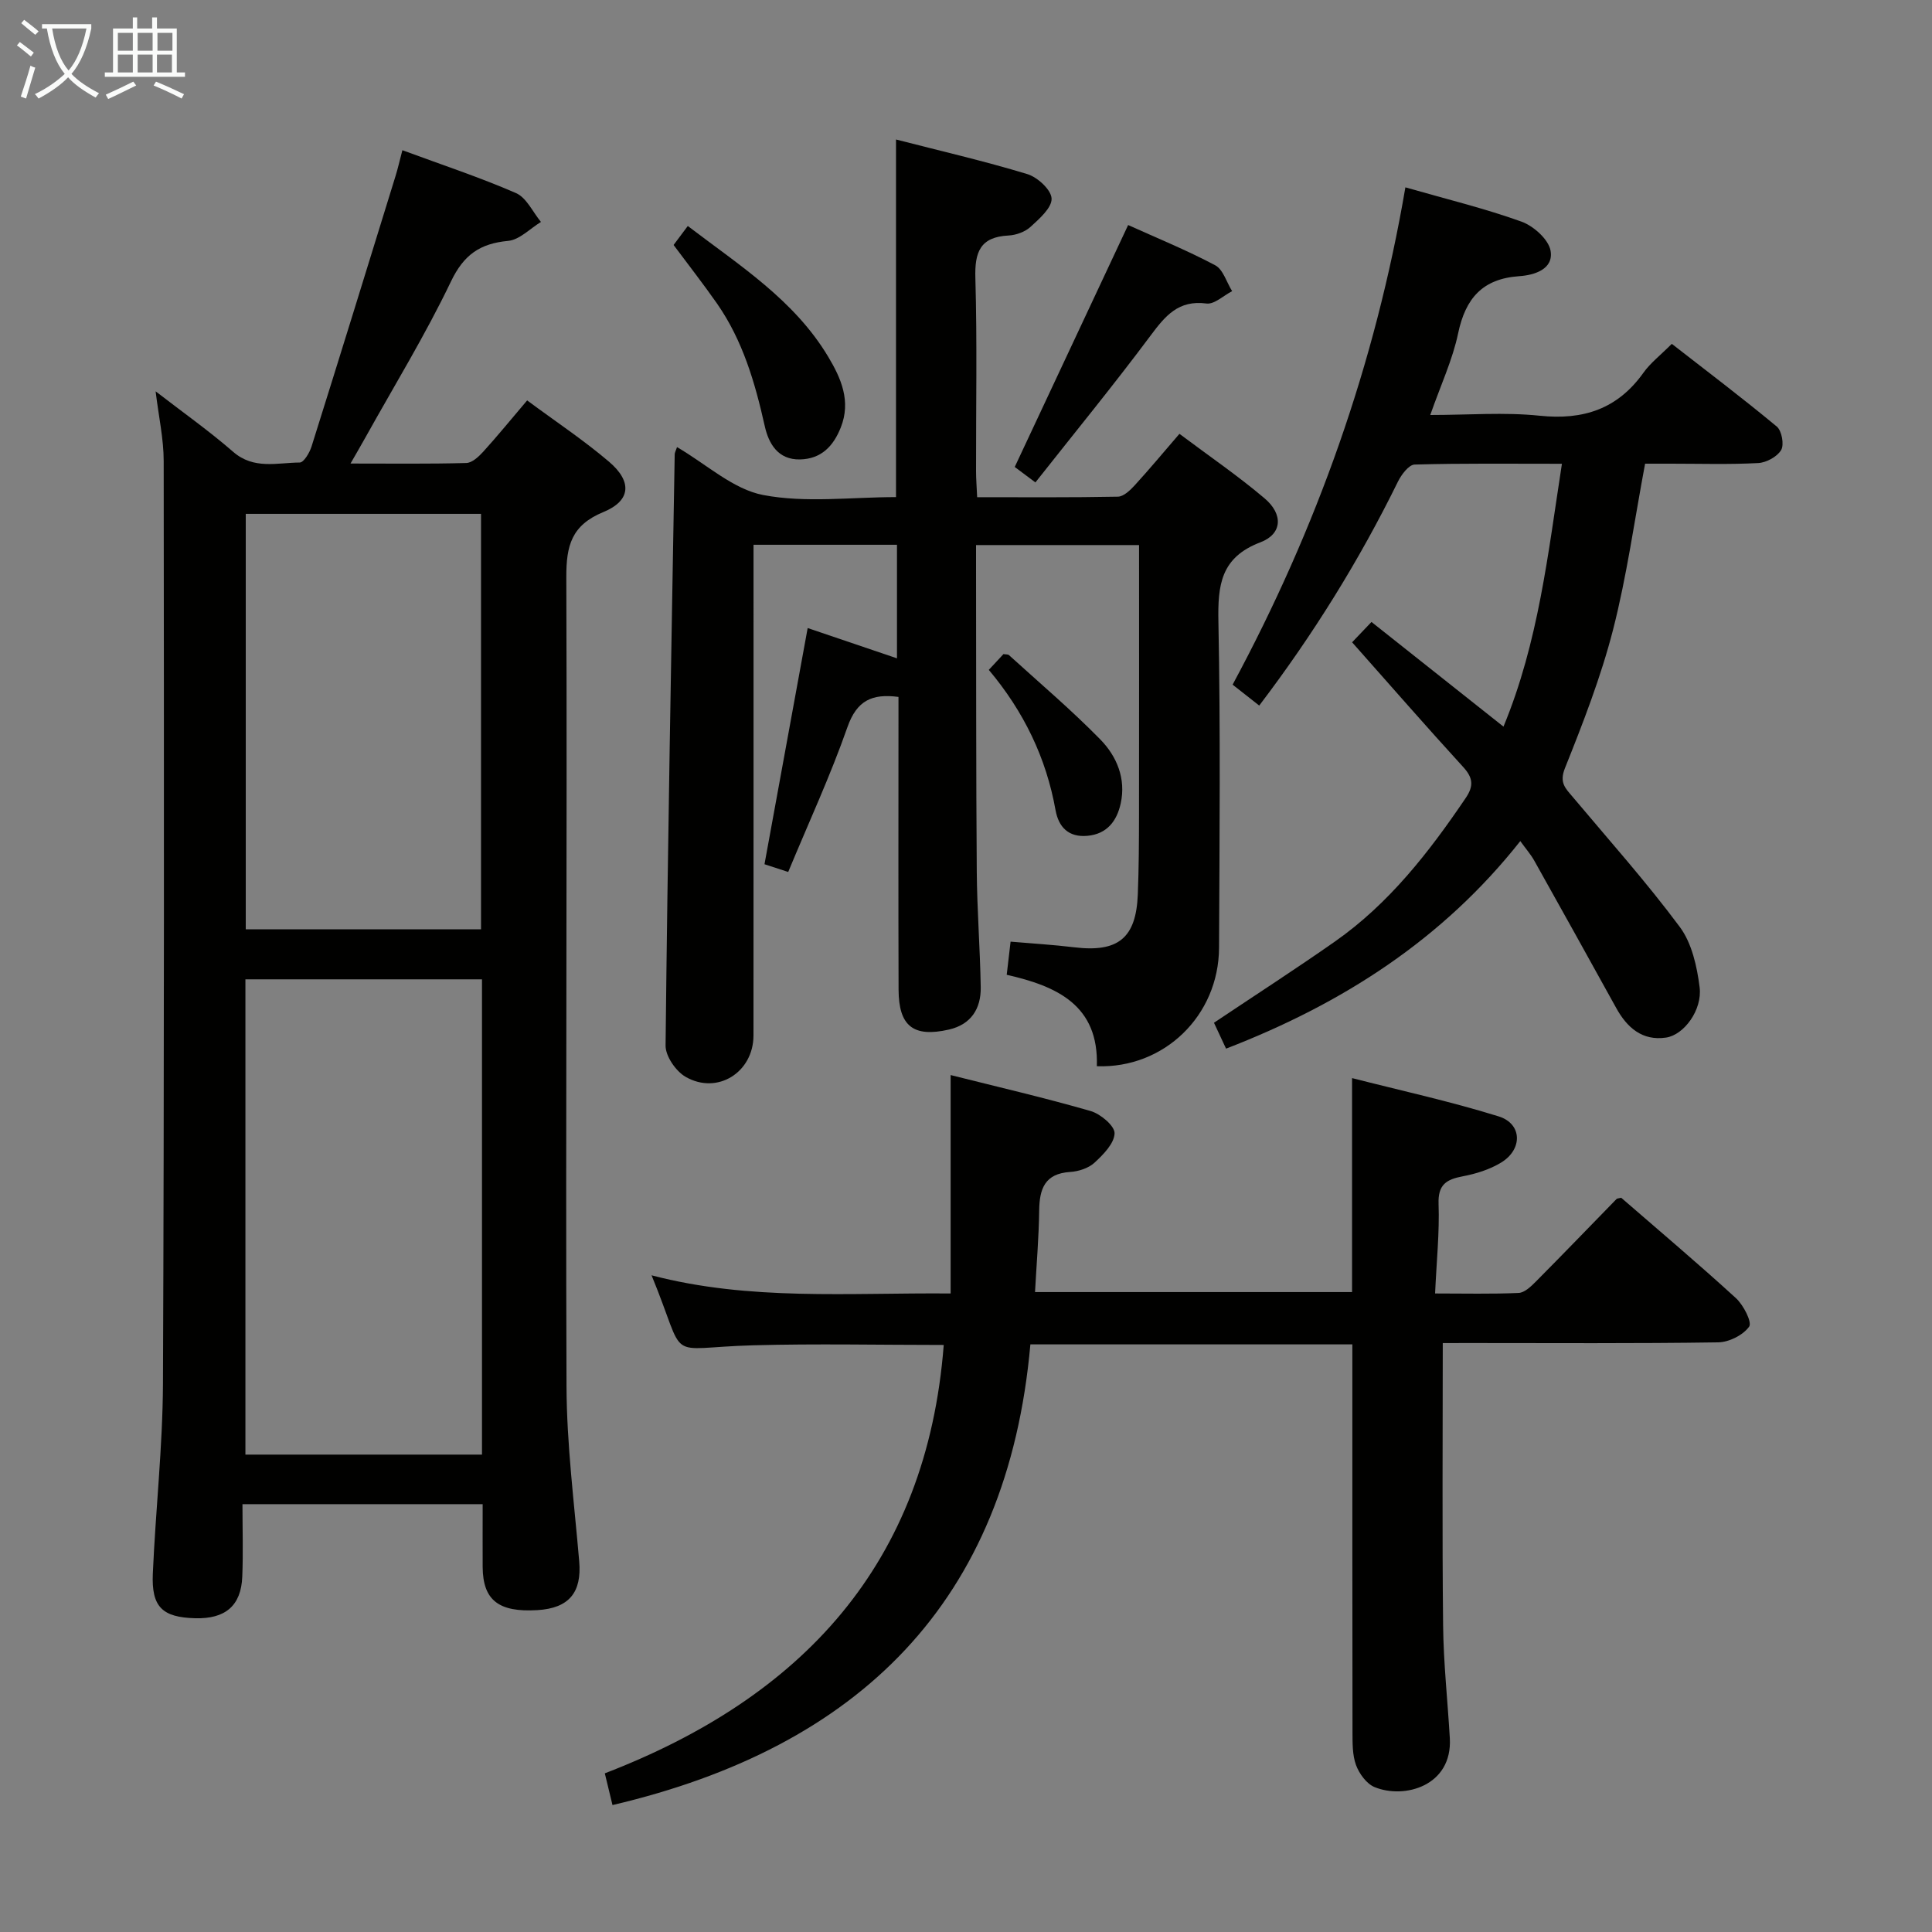 <svg enable-background="new 0 0 400 400" viewBox="0 0 400 400" xmlns="http://www.w3.org/2000/svg"><rect x="0" y="0" width="400" height="400" fill="#808080" stroke="none"/><g fill="#010100"><path d="m99.93 311.42c-16.62 0-32.71 0-49.73 0 0 5.12.16 10.07-.04 15.01-.24 6.03-3.51 8.78-9.76 8.61-6.79-.19-9.06-2.32-8.76-9.23.57-13.13 2.04-26.24 2.1-39.36.26-63.66.22-127.33.15-190.99 0-4.58-1.03-9.15-1.67-14.44 5.66 4.37 11.08 8.2 16.06 12.53 4.28 3.72 9.12 2.24 13.78 2.21.84-.01 2.03-2.02 2.44-3.31 5.87-18.66 11.63-37.34 17.4-56.03.48-1.56.84-3.15 1.41-5.32 8.11 3 15.98 5.59 23.53 8.88 2.17.95 3.46 3.92 5.16 5.97-2.26 1.37-4.43 3.7-6.79 3.92-5.84.55-9.19 2.86-11.85 8.42-5.3 11.07-11.75 21.59-17.73 32.33-.86 1.55-1.76 3.08-3.06 5.35 8.48 0 16.23.1 23.97-.11 1.2-.03 2.57-1.31 3.51-2.34 2.99-3.3 5.81-6.76 9.09-10.62 5.89 4.37 11.7 8.22 16.97 12.71 4.81 4.11 4.51 8.06-1.2 10.41-6.59 2.72-7.68 6.94-7.66 13.48.19 55.83-.16 111.65.04 167.48.04 12.1 1.6 24.21 2.63 36.29.55 6.42-2.1 9.7-8.67 10.09-8.02.48-11.26-2.06-11.32-8.9-.02-4.14 0-8.3 0-13.04zm-.14-108.66c-16.42 0-32.62 0-48.98 0v98.4h48.98c0-33 0-65.57 0-98.4zm-.2-10.36c0-29.02 0-57.56 0-86.01-16.49 0-32.58 0-48.71 0v86.01z"/><path d="m140.17 92.57c6.13 3.57 11.61 8.73 17.85 9.92 8.82 1.68 18.19.43 27.49.43 0-24.72 0-49.09 0-74.04 9.05 2.33 18.2 4.44 27.17 7.16 2.12.64 4.96 3.25 5.04 5.06.08 1.92-2.53 4.19-4.36 5.87-1.14 1.04-2.99 1.71-4.57 1.79-5.87.3-7.01 3.44-6.85 8.81.38 13.32.12 26.66.14 40 0 1.63.14 3.25.23 5.37 9.91 0 19.53.08 29.14-.11 1.19-.02 2.54-1.33 3.48-2.35 3.01-3.29 5.86-6.72 9.26-10.66 6.08 4.56 12.1 8.67 17.63 13.36 3.89 3.29 3.68 7.37-.87 9.1-8.24 3.13-8.84 8.88-8.69 16.45.44 22.49.23 45 .13 67.49-.06 14.06-11.38 25.03-25.3 24.53.42-12.61-8.23-16.57-18.66-18.93.25-2.16.49-4.23.8-6.86 4.44.38 8.84.64 13.2 1.17 9.05 1.09 12.78-1.89 13.14-10.91.22-5.49.24-10.99.25-16.49.03-18.49.01-36.98.01-55.88-11.2 0-22.24 0-33.75 0v5.1c.04 20.83-.01 41.66.15 62.5.06 7.98.69 15.96.82 23.94.07 4.45-2.01 7.72-6.58 8.77-7.36 1.68-10.4-.7-10.43-8.26-.06-18.33-.02-36.67-.02-55 0-1.82 0-3.64 0-5.61-5.45-.72-8.62.71-10.57 6.26-3.5 10-7.98 19.66-12.26 29.98-2.15-.7-3.74-1.22-4.91-1.6 3.02-16.51 5.94-32.47 8.94-48.9 6.02 2.04 12.06 4.09 18.49 6.27 0-8.03 0-15.6 0-23.51-9.74 0-19.47 0-29.7 0v5.59c0 32 .01 64-.01 96 0 7.61-7.45 12.36-14.05 8.57-2.02-1.16-4.18-4.29-4.15-6.49.43-40.79 1.19-81.58 1.89-122.37-.01-.35.19-.66.48-1.52z"/><path d="m298.71 278.07c0 19.88-.14 39.15.07 58.43.08 7.8.94 15.59 1.39 23.38.56 9.9-9.45 12.66-15.6 10.11-1.65-.69-3.16-2.77-3.82-4.55-.77-2.1-.72-4.58-.73-6.89-.04-24.83-.03-49.65-.03-74.48 0-1.8 0-3.61 0-5.73-22.3 0-44.19 0-66.66 0-4.74 53.34-35.46 83.4-86.52 95.38-.49-2.03-.98-4.06-1.59-6.57 40.79-15.7 66.65-43.28 70.17-88.69-13.26 0-26.38-.29-39.47.07-18.79.51-13.41 3.98-21.02-14.49 20.36 5.33 40.79 3.58 61.92 3.76 0-15.08 0-29.76 0-45.22 9.89 2.49 19.51 4.71 28.99 7.45 2.04.59 4.99 3.07 4.95 4.61-.06 2.1-2.33 4.4-4.15 6.08-1.24 1.14-3.29 1.81-5.03 1.92-5.29.33-6.38 3.51-6.43 8.04-.07 5.47-.54 10.94-.86 16.83h65.64c0-14.44 0-28.92 0-44.3 9.97 2.55 20.3 4.8 30.36 7.93 4.89 1.52 5 6.84.48 9.57-2.35 1.43-5.18 2.31-7.91 2.83-3.39.64-5.16 1.7-5.02 5.71.21 5.93-.42 11.88-.72 18.55 6.09 0 11.7.14 17.29-.11 1.22-.05 2.55-1.32 3.54-2.32 5.63-5.67 11.17-11.42 16.75-17.14.1-.1.31-.09.95-.25 7.8 6.77 15.91 13.61 23.74 20.77 1.57 1.43 3.4 5.01 2.75 5.92-1.26 1.76-4.17 3.22-6.42 3.25-17.16.26-34.32.14-51.48.14-1.82.01-3.64.01-5.53.01z"/><path d="m290.97 38.79c8.47 2.43 16.39 4.35 24.02 7.09 2.51.9 5.63 3.69 6.04 6.03.67 3.84-3.38 5.06-6.49 5.27-7.62.53-11.13 4.6-12.65 11.83-1.14 5.45-3.57 10.63-5.77 16.91 7.89 0 15.34-.61 22.64.15 9.07.95 16.16-1.4 21.51-8.92 1.43-2 3.47-3.57 5.86-5.96 7.28 5.67 14.65 11.24 21.74 17.13 1.03.86 1.55 3.74.9 4.85-.82 1.39-3.06 2.61-4.75 2.7-5.98.32-11.99.13-17.99.13-1.81 0-3.62 0-5.43 0-2.21 11.74-3.78 23.26-6.65 34.44-2.51 9.75-6.2 19.24-9.95 28.61-1.21 3.03.13 4.18 1.61 5.94 7.48 8.91 15.25 17.61 22.18 26.93 2.49 3.36 3.56 8.18 4.1 12.49.58 4.69-3.24 9.86-6.95 10.41-4.94.73-8.09-2.07-10.35-6.18-5.62-10.17-11.26-20.32-16.94-30.46-.72-1.28-1.71-2.41-2.89-4.04-16.04 20.31-36.73 33.63-60.92 42.97-.83-1.78-1.69-3.63-2.5-5.36 8.54-5.72 16.9-11.11 25.05-16.82 11.22-7.87 19.48-18.5 27.08-29.73 1.7-2.51 1.49-4.2-.56-6.43-7.63-8.34-15.06-16.88-22.97-25.79 1.05-1.1 2.35-2.47 4.01-4.21 9 7.14 17.82 14.13 27.33 21.67 7.26-17.54 9.2-35.72 12.1-54.42-10.6 0-20.55-.12-30.49.16-1.21.03-2.75 2.09-3.46 3.53-8.01 16.32-17.55 31.67-28.72 46.37-1.85-1.45-3.5-2.75-5.51-4.33 17.38-32.28 29.52-66.32 35.77-102.96z"/><path d="m233.57 46.59c5.72 2.59 12.03 5.16 18.02 8.33 1.65.87 2.36 3.53 3.51 5.36-1.78.91-3.68 2.77-5.31 2.56-5.8-.77-8.52 2.54-11.57 6.63-7.63 10.23-15.73 20.12-23.85 30.41-2.31-1.72-3.71-2.78-4.28-3.2 7.92-16.89 15.57-33.21 23.48-50.09z"/><path d="m139.46 50.72c.95-1.26 1.81-2.42 2.94-3.93 10.72 8.18 22.04 15.32 29.07 27.07 2.67 4.45 4.76 9.2 2.61 14.63-1.53 3.88-4.05 6.53-8.44 6.63-4.6.1-6.51-3.32-7.31-6.92-2.01-8.98-4.55-17.7-9.87-25.34-2.84-4.07-5.91-7.99-9-12.14z"/><path d="m204.72 138.69c1.34-1.44 2.23-2.4 3.04-3.27.52.09.93.03 1.13.21 6.35 5.78 12.92 11.34 18.92 17.47 3.4 3.47 5.35 8.11 4.22 13.24-.79 3.62-2.82 6.35-6.92 6.71-3.87.34-5.93-1.79-6.57-5.31-1.94-10.84-6.56-20.41-13.82-29.05z"/></g><path d="m6.4 11.7c-1-.8-1.9-1.6-2.9-2.3l.6-.7c.9.7 1.9 1.4 2.9 2.2zm-2.1 8.3c.7-2.1 1.4-4.2 2-6.4.2.1.6.3 1 .4-.7 2.3-1.3 4.4-1.9 6.4zm3-12.8c-1.1-.9-2.1-1.7-2.9-2.4l.6-.7c1 .8 2 1.5 3 2.4zm1.4-1.3v-.9h10.2v.9c-.9 4.2-2.3 7.3-4.1 9.4 1.3 1.4 3.2 2.7 5.7 4-.2.2-.4.5-.7.9-2.5-1.4-4.4-2.7-5.7-4.2-1.4 1.5-3.5 3-6.1 4.4 0 0 0 0-.1-.1-.3-.4-.5-.7-.7-.8 2.7-1.3 4.7-2.8 6.2-4.2-1.8-2.2-3-5.3-3.7-9.4zm9.2 0h-7.1c.6 3.8 1.7 6.7 3.4 8.7 1.7-2 2.9-4.8 3.7-8.7z" fill="#fafbfa"/><path d="m31.6 3.6h.9v2.3h4.1v9.1h1.7v.9h-16.6v-.9h1.7v-9.1h4.1v-2.3h.9v2.3h3.1v-2.3zm-4 13.3.6.8c-1.9.9-3.8 1.9-5.8 2.8-.2-.3-.3-.6-.5-.9 2-.9 3.9-1.8 5.7-2.7zm-3.2-10.1v3.7h3.1v-3.7zm0 4.5v3.7h3.1v-3.7zm4.1-4.5v3.7h3.1v-3.7zm0 4.5v3.7h3.1v-3.7zm9.1 9.1c-2.1-1.1-4.1-2-5.8-2.7l.5-.8c2.2.9 4.1 1.8 5.8 2.6zm-1.9-13.6h-3.1v3.7h3.1zm-3.2 4.5v3.7h3.1v-3.7z" fill="#fafbfa"/></svg>